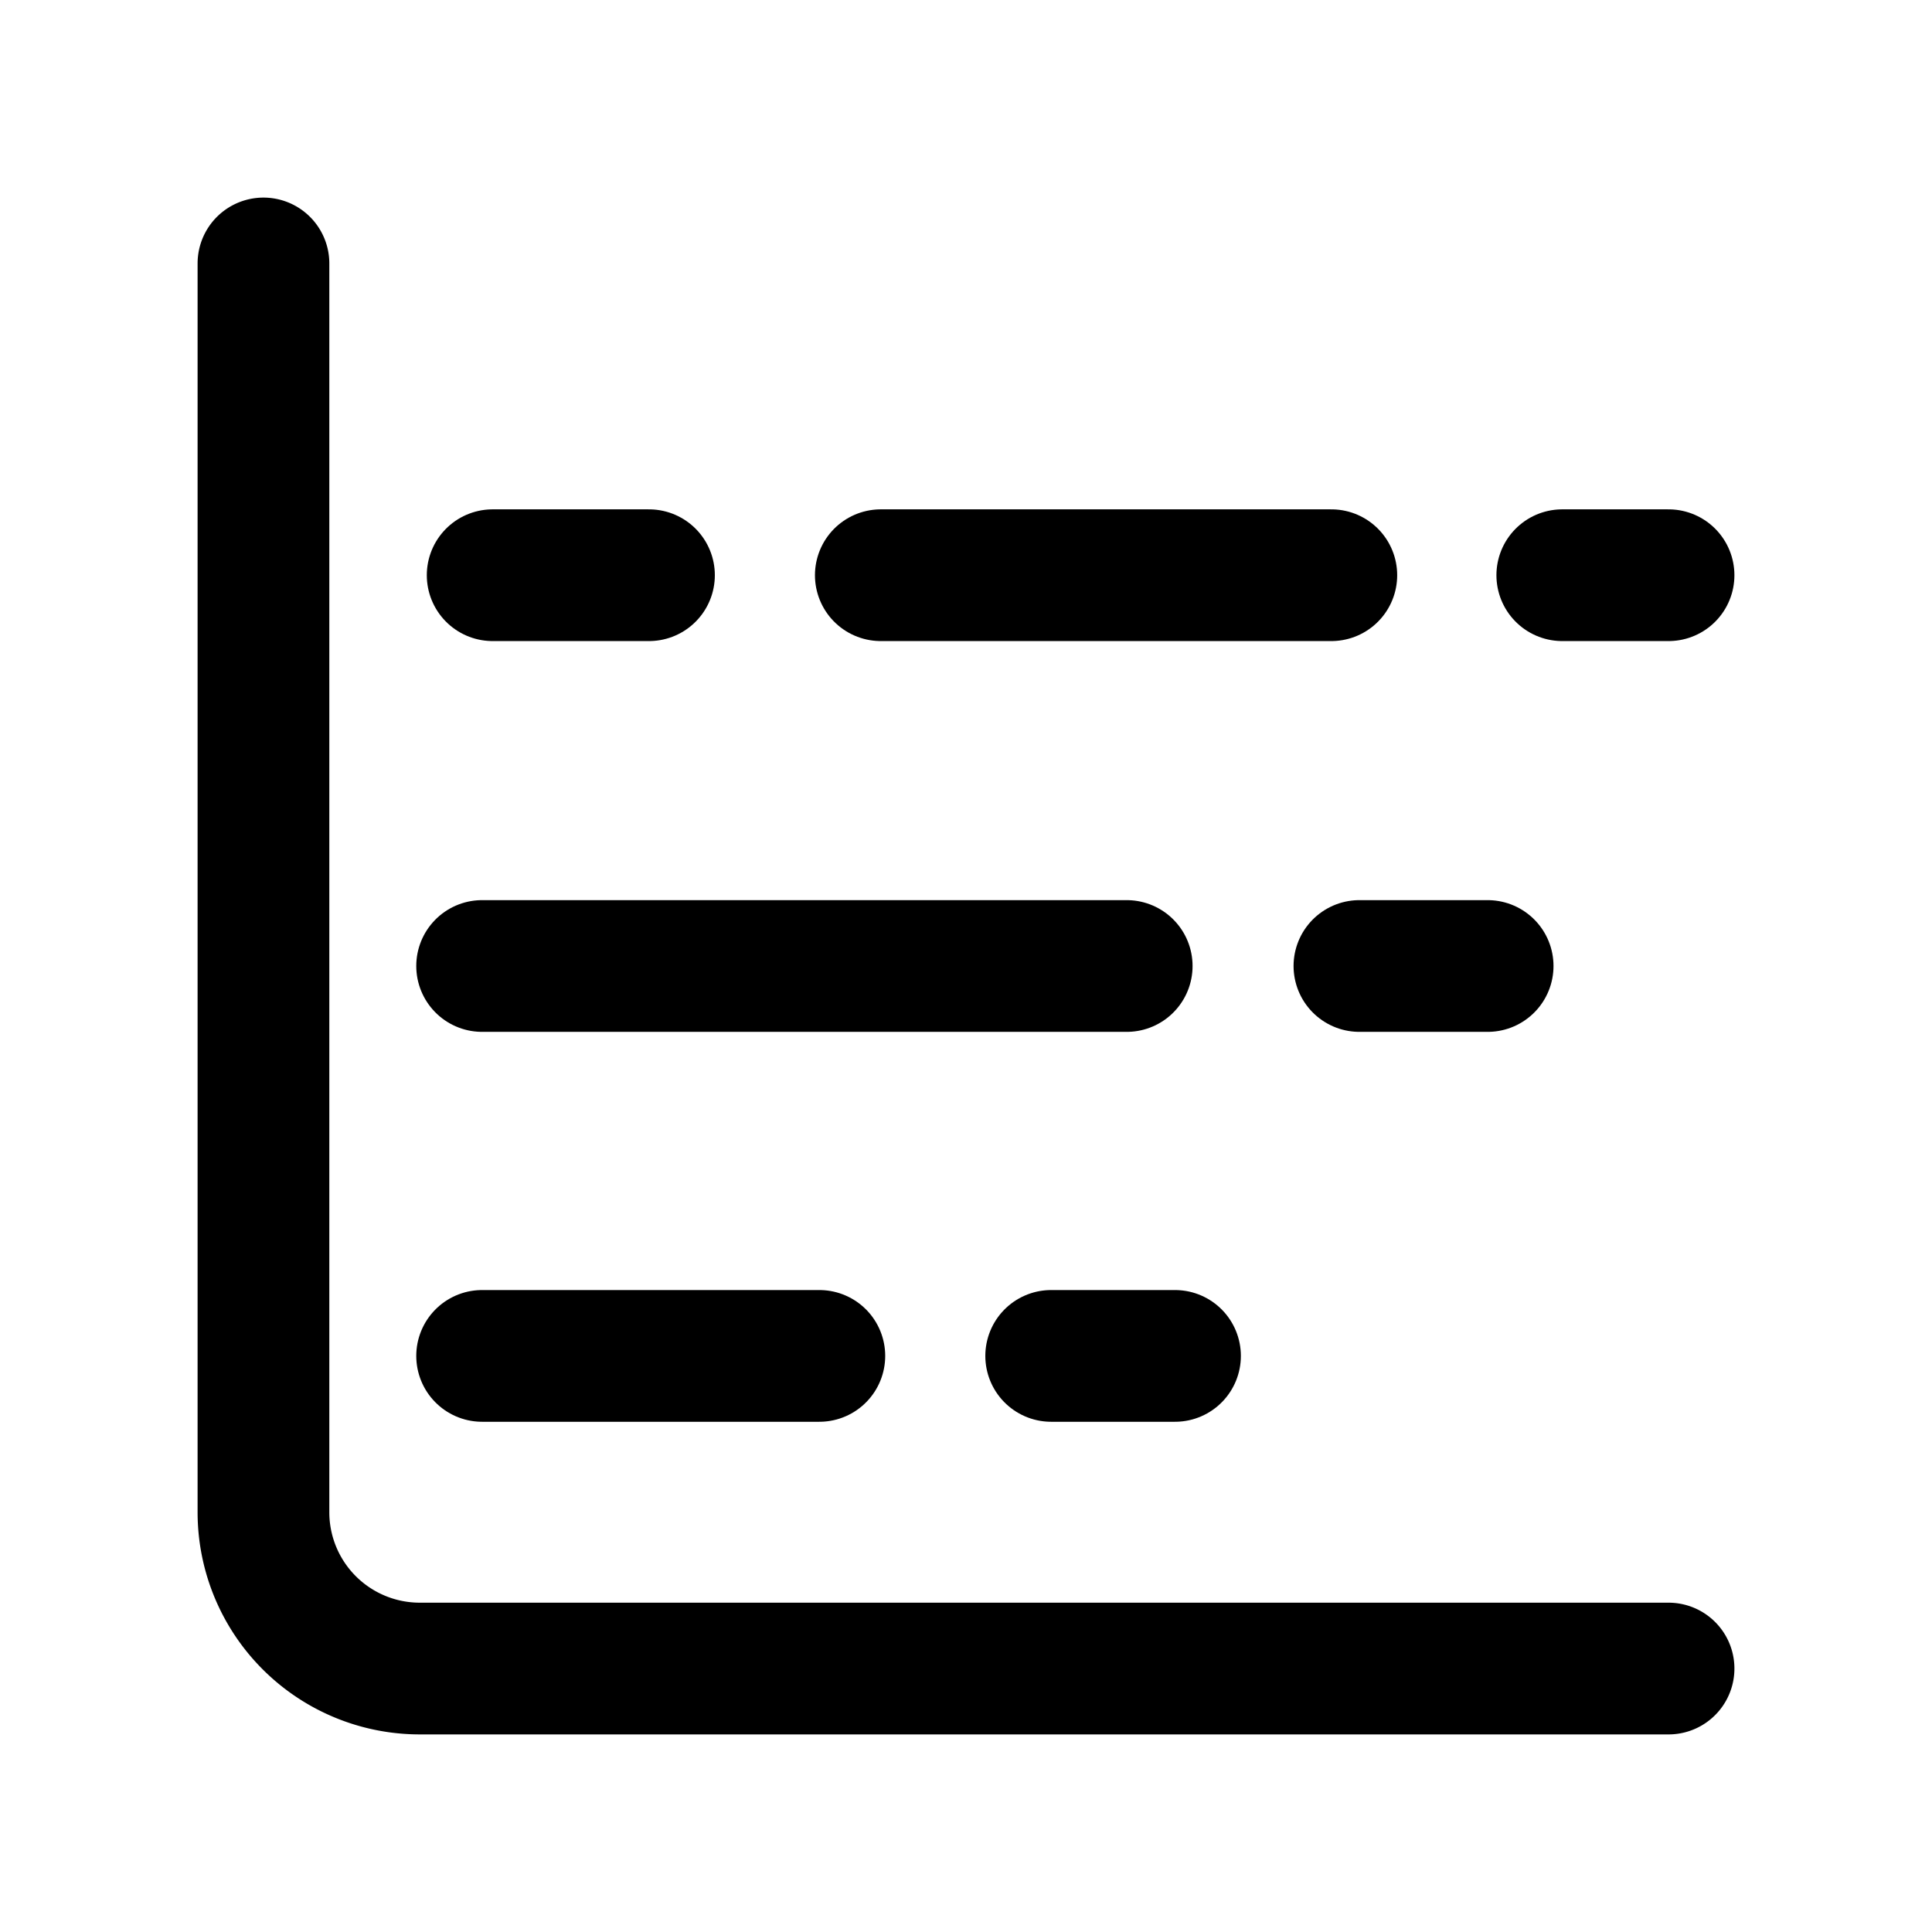 <svg data-name="Layer 1" xmlns="http://www.w3.org/2000/svg" viewBox="0 0 22 22"><path stroke-miterlimit="10" fill="none" stroke="currentColor" stroke-linecap="round" stroke-width="1.5" d="M17.79 6.55H19m-8.97 0h5.13m-9.55 0h1.78m4.58 8.89h1.41m-7.89 0h3.84M15.48 11h1.46M5.49 11h7.34" data-darkreader-inline-stroke="" style="--darkreader-inline-stroke:currentColor;"></path><path d="M19 19H4.78A1.78 1.78 0 0 1 3 17.22V3" stroke-linejoin="round" fill="none" stroke="currentColor" stroke-linecap="round" stroke-width="1.5" data-darkreader-inline-stroke="" style="--darkreader-inline-stroke:currentColor;"></path></svg>
